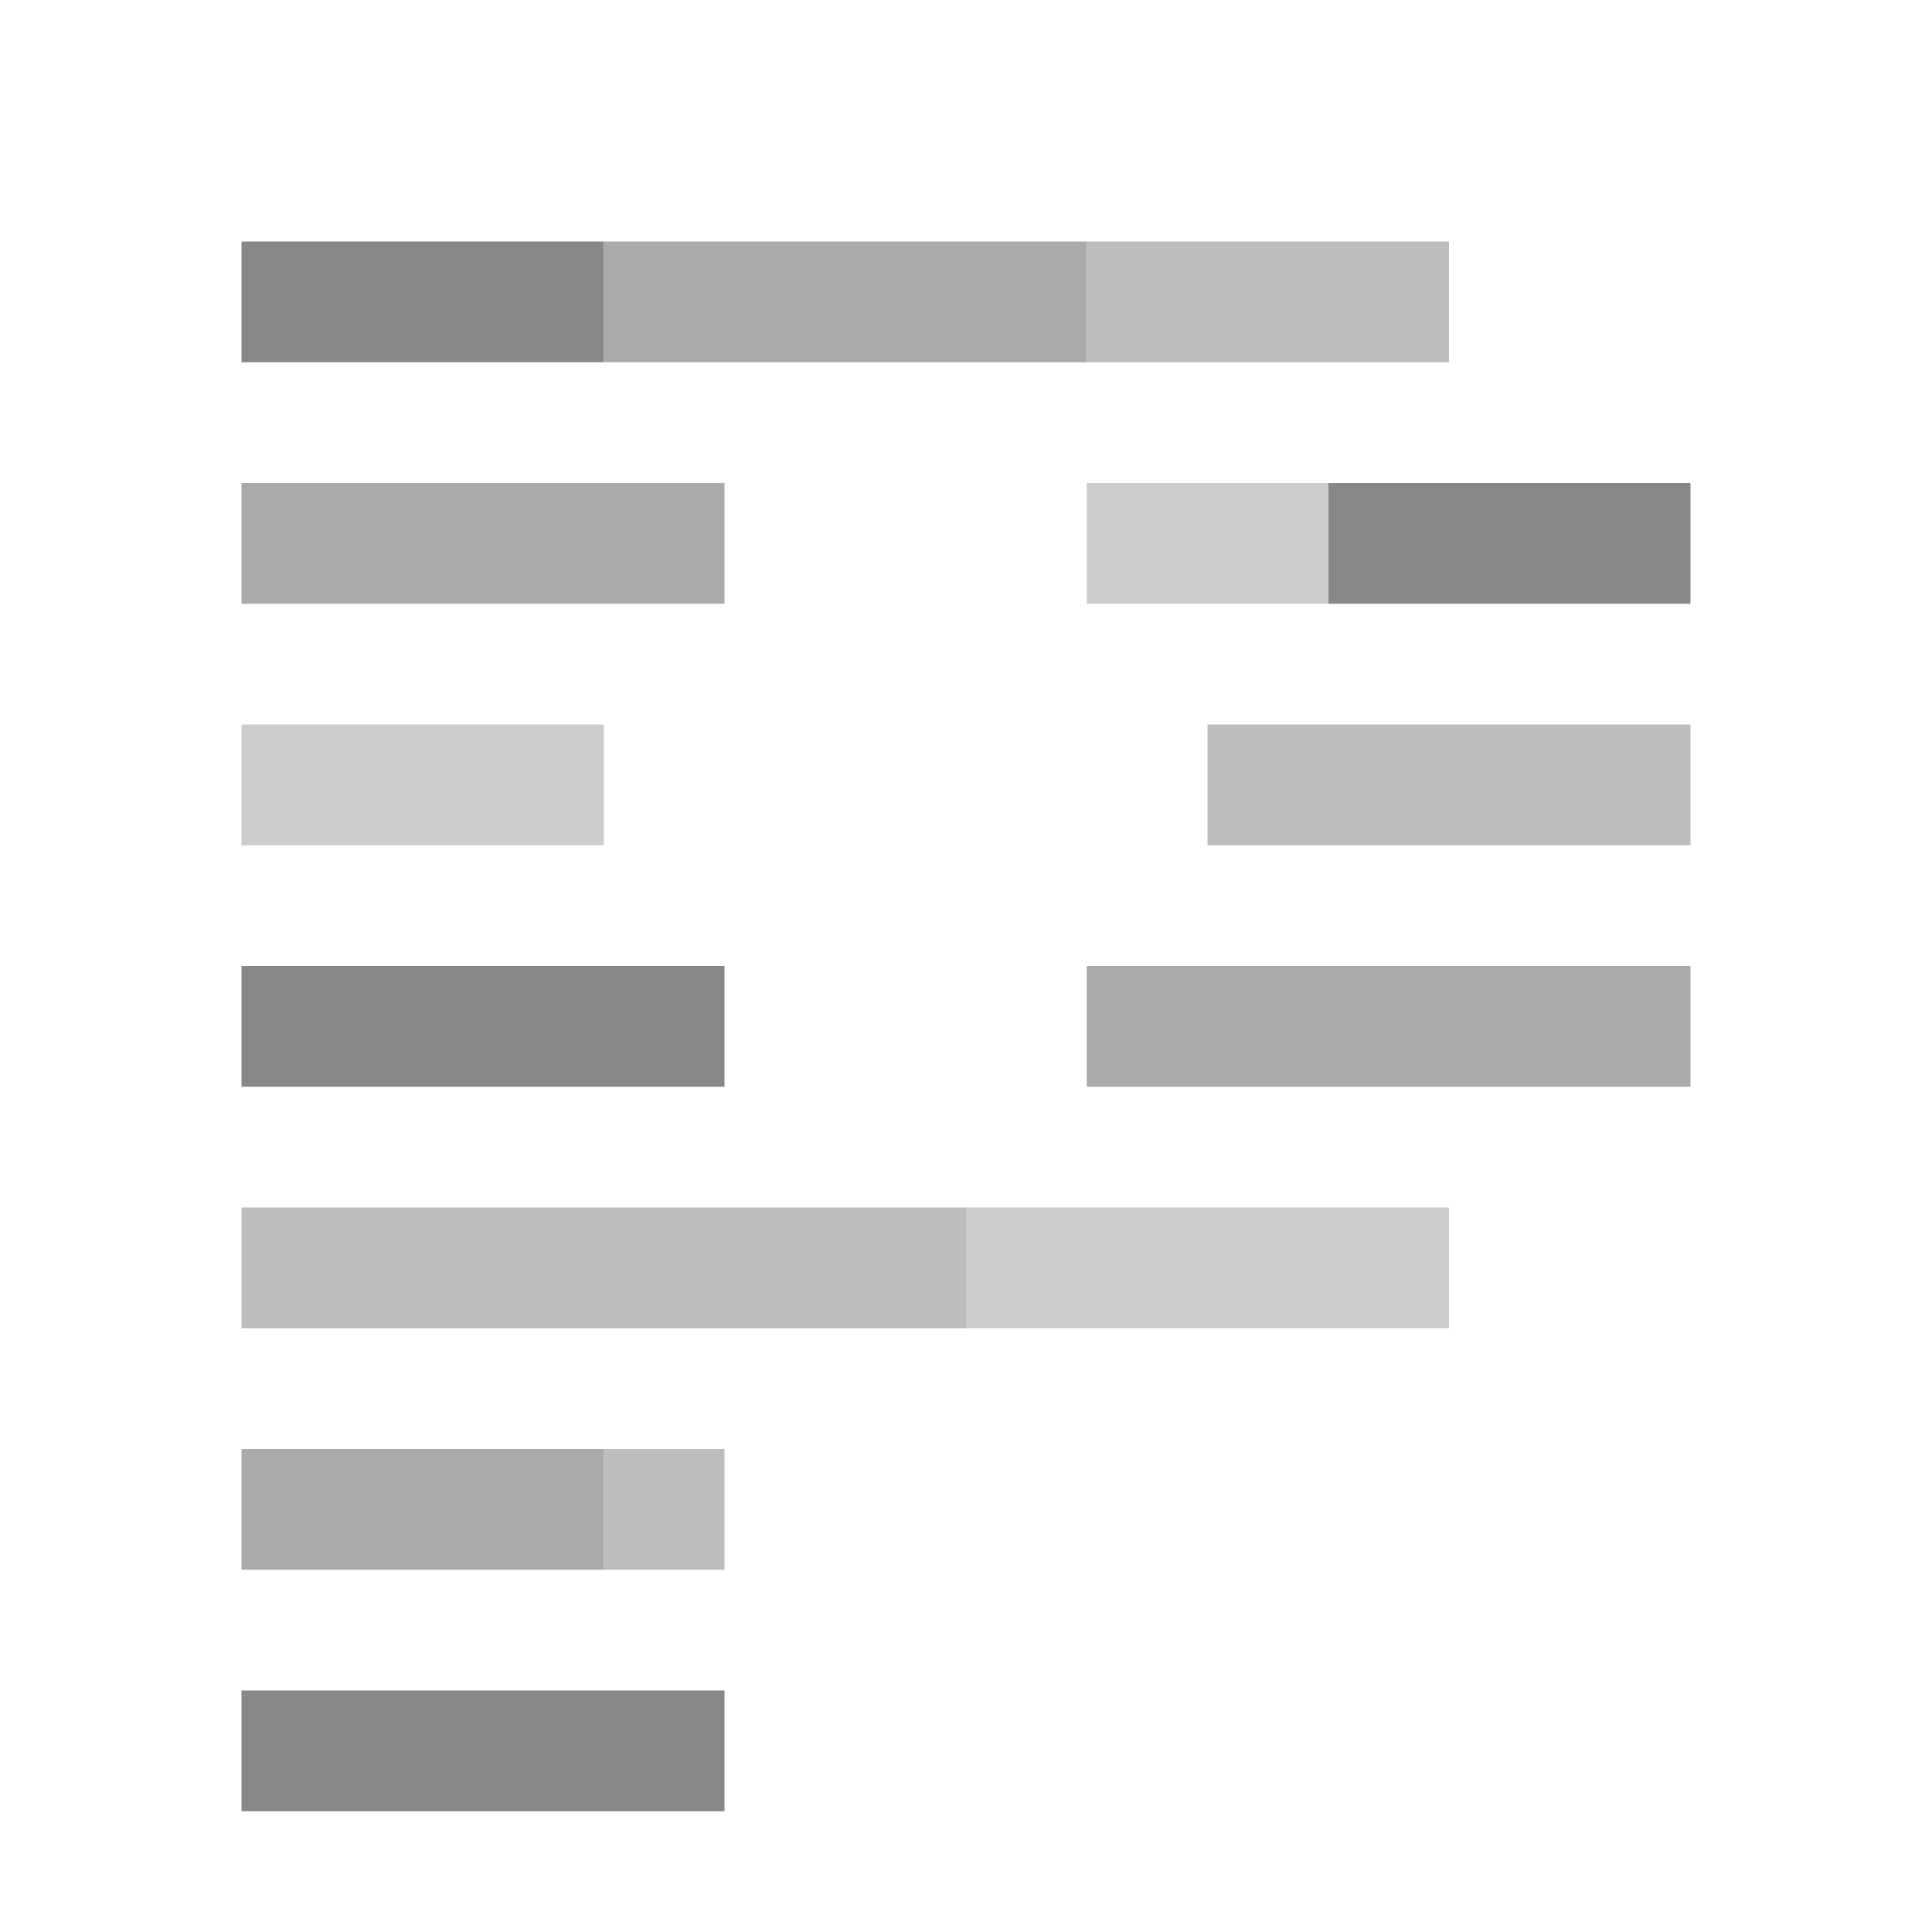 <svg xmlns="http://www.w3.org/2000/svg" viewBox="0 0 16 16">
    <path fill="#888888" d="M2 8h4v1H2zm0 6h4v1H2zm9-10h3v1h-3zM2 2h3v1H2z"/>
    <path fill="#BDBDBD" d="M9 2h3v1H9zm1 4h4v1h-4zm-5 6h1v1H5zm-3-2h6v1H2z"/>
    <path fill="#AAAAAA" d="M2 12h3v1H2zm7-4h5v1H9zM2 4h4v1H2zm3-2h4v1H5z"/>
    <path fill="#CCCCCC" d="M2 6h3v1H2zm7-2h2v1H9zm-1 6h4v1H8z"/>
</svg>